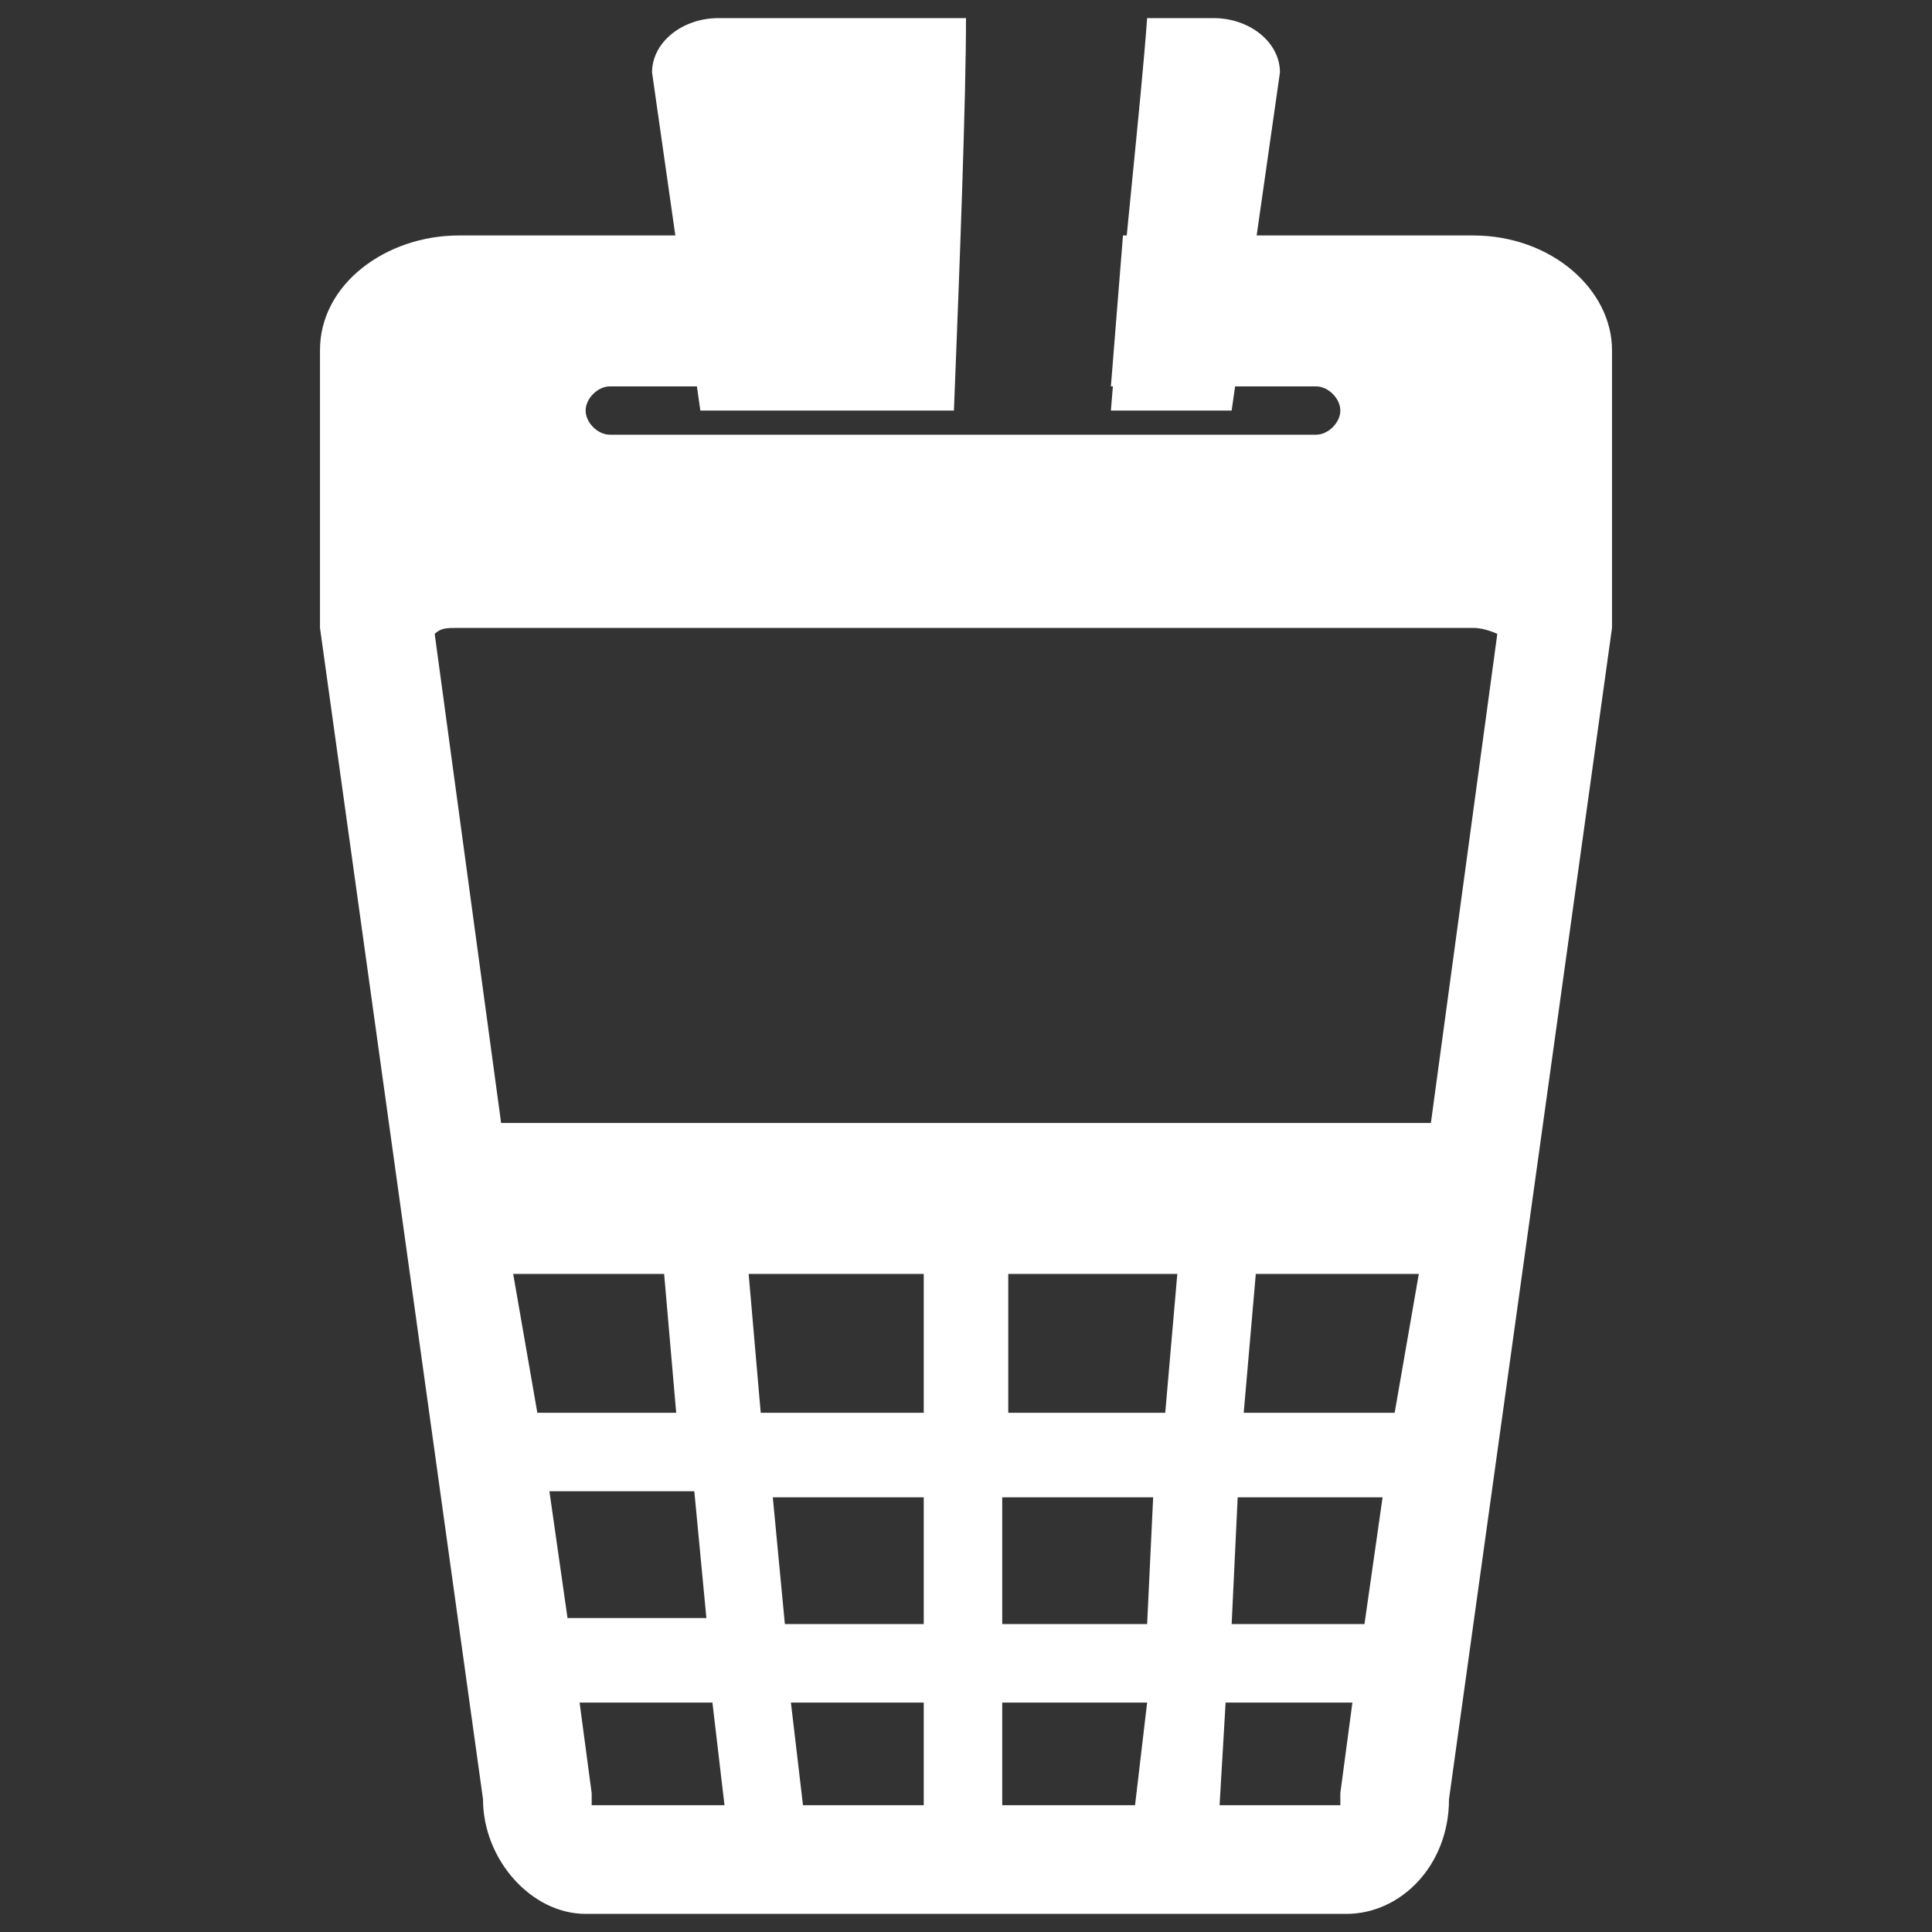 <?xml version="1.0" encoding="utf-8"?>
<!-- Generator: Adobe Illustrator 19.0.0, SVG Export Plug-In . SVG Version: 6.00 Build 0)  -->
<svg version="1.1" id="Layer_1" xmlns="http://www.w3.org/2000/svg" xmlns:xlink="http://www.w3.org/1999/xlink" x="0px" y="0px"
	 viewBox="0 0 32 32" style="enable-background:new 0 0 32 32;" xml:space="preserve">
<rect x="0" y="0" width="32" height="32" fill="#333333" stroke="none"/>
<style type="text/css">
	.st0{fill:#FFFFFF;}
</style>
<g id="XMLID_24_">
	<path id="XMLID_52_" class="st0" d="M24.4,3.9h-5.8l-0.2,2.5h3.4c0.2,0,0.4,0.2,0.4,0.4c0,0.2-0.2,0.4-0.4,0.4H10.1
		C9.9,7.2,9.7,7,9.7,6.8c0-0.2,0.2-0.4,0.4-0.4h5.4c0-0.5,0-1.7,0.1-2.5h-8c-1.2,0-2.3,0.8-2.3,1.9v4.6L8,29.8c0,1,0.8,1.9,1.7,1.9
		h12.6c0.9,0,1.7-0.8,1.7-1.9l2.7-19.4V5.8C26.7,4.8,25.7,3.9,24.4,3.9z M8.5,21.1H11l0.2,2.3H8.9L8.5,21.1z M9.1,24.7h2.4l0.2,2.1
		H9.4L9.1,24.7z M9.8,29.9C9.8,29.9,9.8,29.9,9.8,29.9l0-0.2l-0.2-1.5h2.2l0.2,1.7H9.8z M15.3,29.9h-2l-0.2-1.7h2.2V29.9z
		 M15.3,26.9H13l-0.2-2.1h2.5V26.9z M15.3,23.4h-2.7l-0.2-2.3h2.9V23.4z M18.8,29.9h-2.2v-1.7H19L18.8,29.9z M19,26.9h-2.4v-2.1h2.5
		L19,26.9z M19.3,23.4h-2.6v-2.3h2.8L19.3,23.4z M22.2,29.7v0.1c0,0,0,0.1,0,0.1h-2l0.1-1.7h2.1L22.2,29.7z M22.6,26.9h-2.2l0.1-2.1
		h2.4L22.6,26.9z M23.1,23.4h-2.5l0.2-2.3h2.7L23.1,23.4z M23.7,18.6H8.3l-1.1-8.1c0.1-0.1,0.2-0.1,0.4-0.1h16.8
		c0.2,0,0.4,0.1,0.4,0.1L23.7,18.6z"/>
	<g id="XMLID_49_">
		<path id="XMLID_51_" class="st0" d="M20.4,6.8l0.8-5.6c0-0.5-0.5-0.9-1.1-0.9H19c-0.1,1.4-0.4,4-0.6,6.5H20.4z"/>
		<path id="XMLID_50_" class="st0" d="M15.8,6.8C15.9,4.3,16,1.6,16,0.3h-4.1c-0.6,0-1.1,0.4-1.1,0.9l0.8,5.6H15.8z"/>
	</g>
</g>
</svg>
